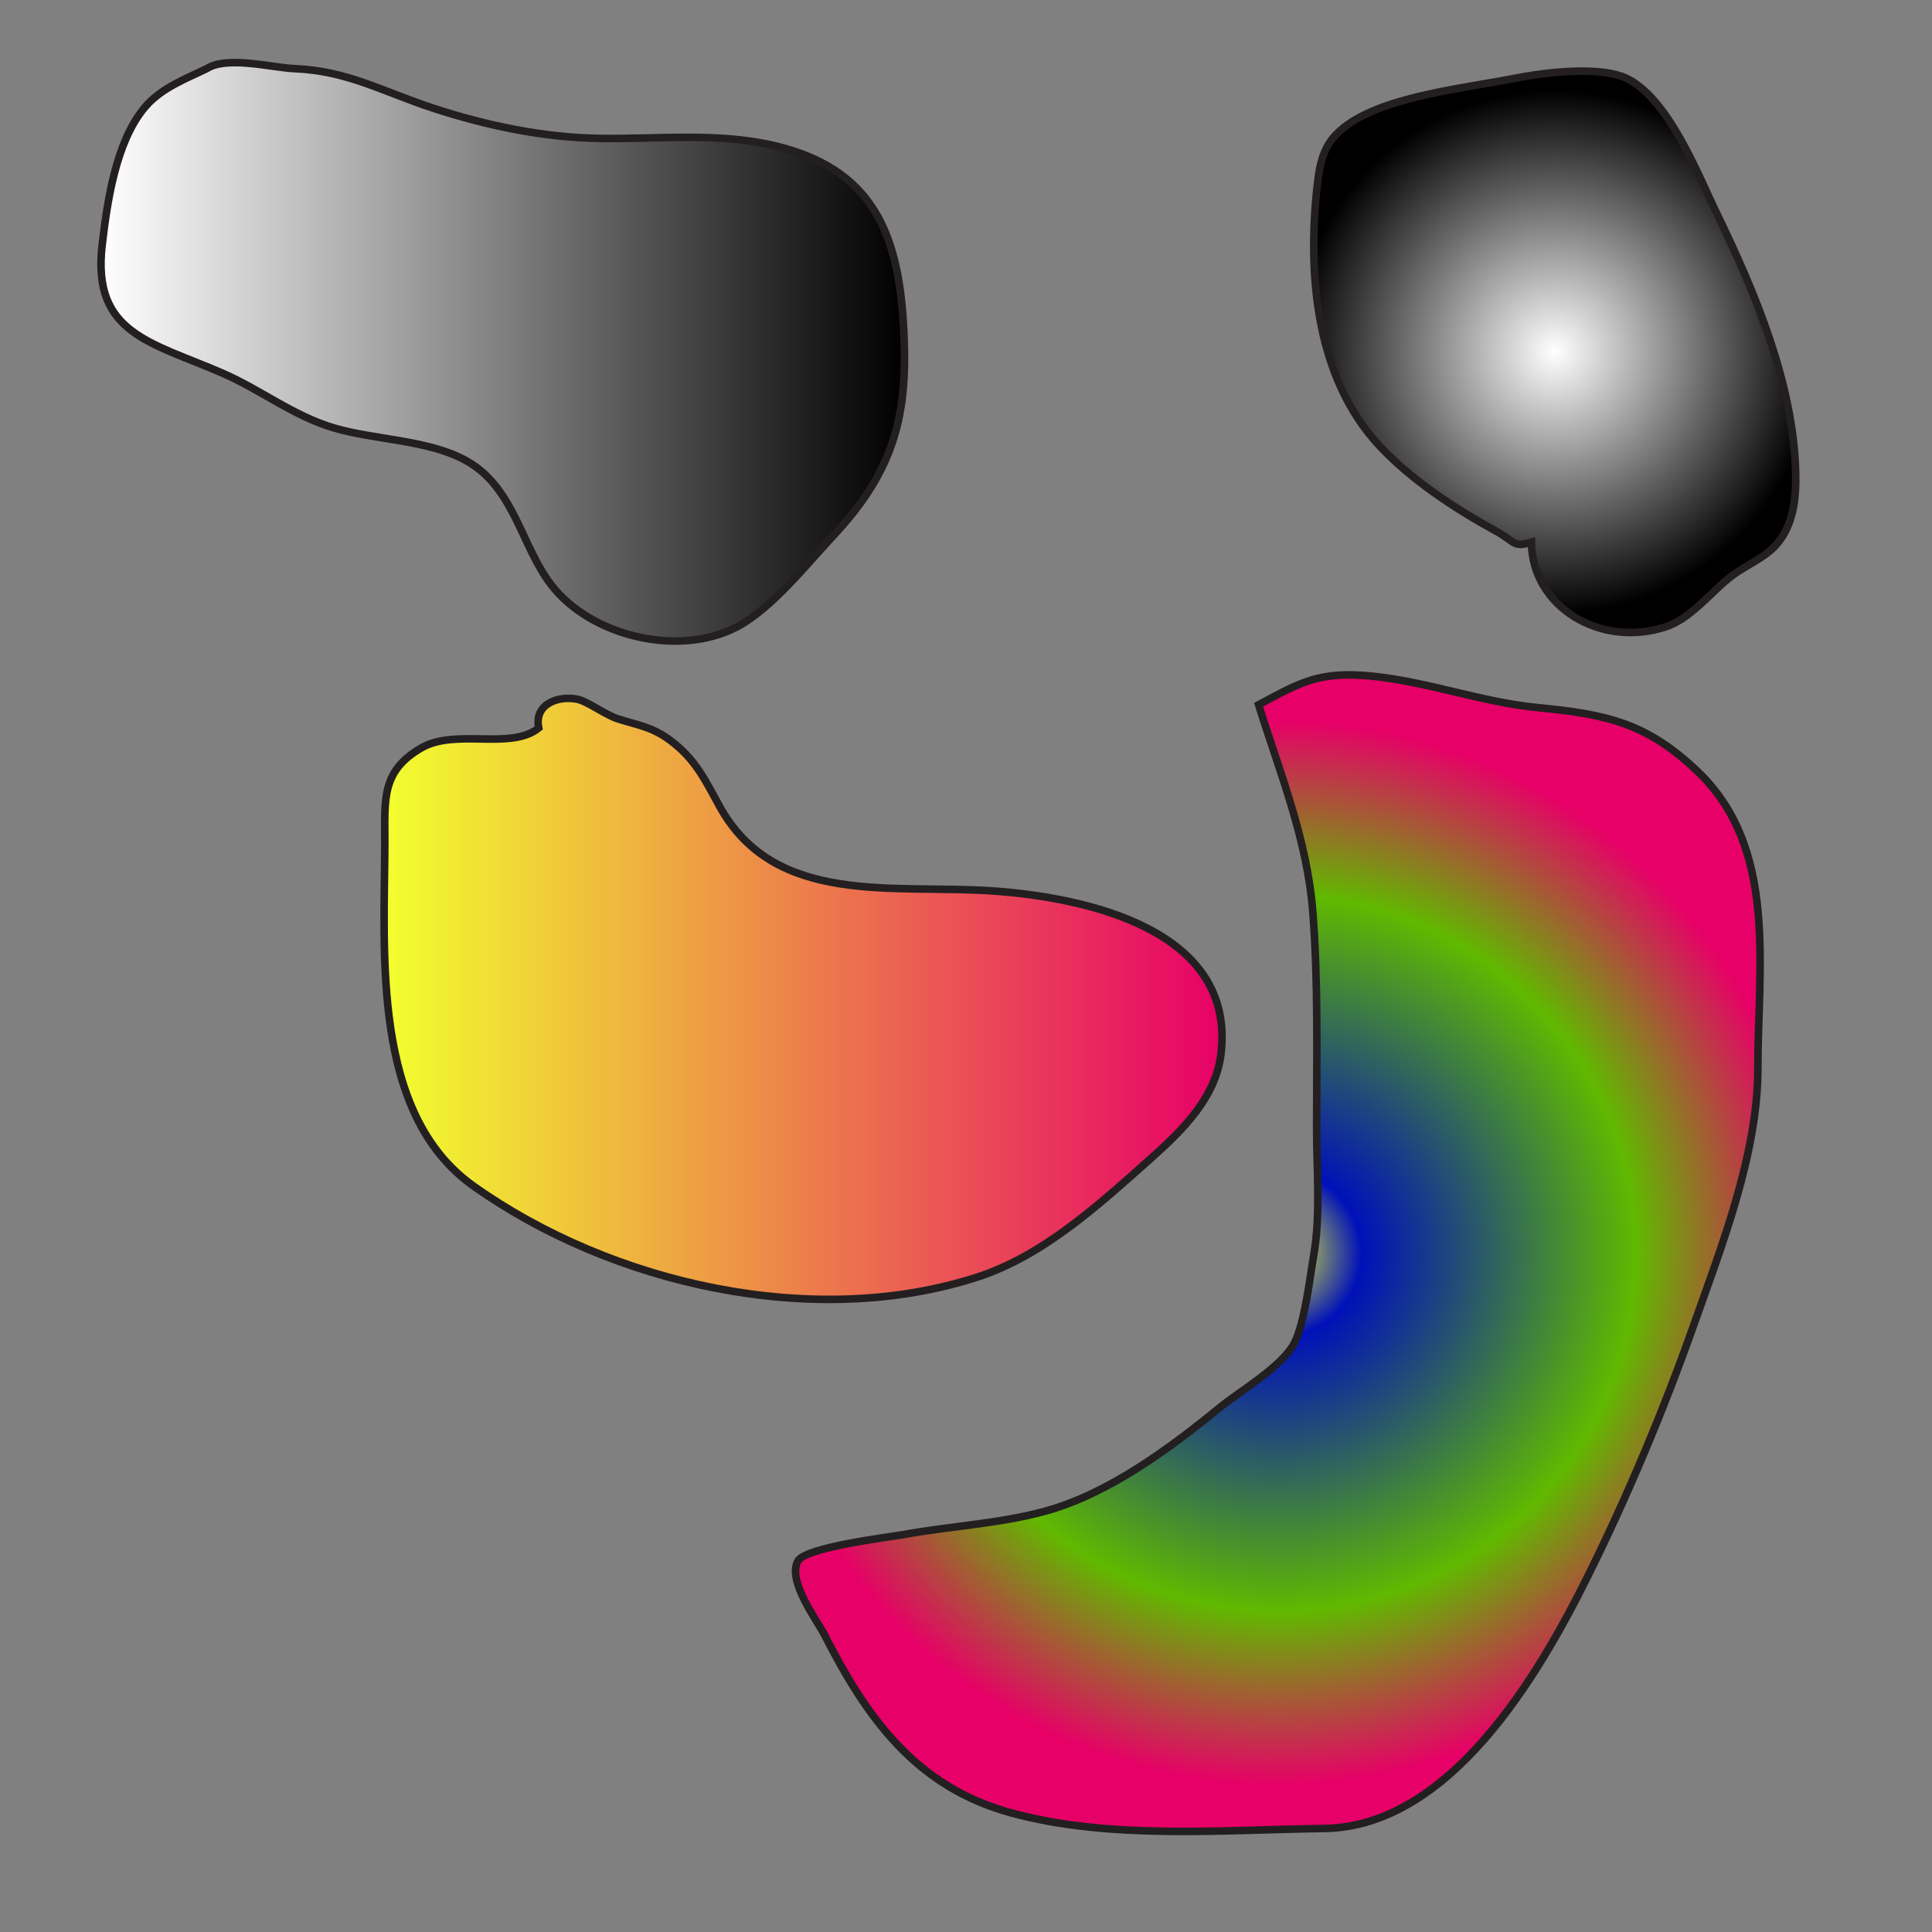 <?xml version="1.0" encoding="utf-8"?>
<!-- Generator: Adobe Illustrator 16.0.4, SVG Export Plug-In . SVG Version: 6.00 Build 0)  -->
<!DOCTYPE svg PUBLIC "-//W3C//DTD SVG 1.1//EN" "http://www.w3.org/Graphics/SVG/1.1/DTD/svg11.dtd">
<svg version="1.1" id="Layer_1" xmlns="http://www.w3.org/2000/svg" xmlns:xlink="http://www.w3.org/1999/xlink" x="0px" y="0px"
	 width="256px" height="256px" viewBox="0 0 256 256" enable-background="new 0 0 256 256" xml:space="preserve">
<rect x="0" y="0" width="256" height="256" fill="#808080" stroke="none"/>
<linearGradient id="SVGID_1_" gradientUnits="userSpaceOnUse" x1="13.382" y1="46.62" x2="119.853" y2="46.62">
	<stop  offset="0" style="stop-color:#FFFFFF"/>
	<stop  offset="1" style="stop-color:#000000"/>
</linearGradient>
<path fill="url(#SVGID_1_)" stroke="#231F20" stroke-miterlimit="10" d="M27.389,9.097c-2.655,1.306-6.042,2.521-8.245,5.175
	c-3.82,4.605-4.938,12.463-5.608,18.22c-1.367,11.756,6.521,12.842,16.005,16.98c5.056,2.207,9.367,5.666,14.754,7.246
	c5.433,1.594,12.509,1.554,17.488,4.329c6.35,3.539,7.242,11.204,11.243,16.431c5.202,6.798,16.873,9.678,24.66,5.566
	c4.558-2.406,9.202-8.277,12.747-12.073c7.157-7.665,9.603-14.489,9.409-24.538c-0.271-14.085-3.212-23.741-16.999-27.082
	c-7.56-1.832-15.5-0.903-23.239-1.008c-7.551-0.103-15.111-1.681-22.287-4.037C50.7,12.133,46.049,9.383,39.055,9.098
	C36.011,8.974,30.142,7.356,27.389,9.097z"/>
<linearGradient id="SVGID_2_" gradientUnits="userSpaceOnUse" x1="50.895" y1="132.356" x2="161.926" y2="132.356">
	<stop  offset="0" style="stop-color:#F2FF2E"/>
	<stop  offset="1" style="stop-color:#E70067"/>
</linearGradient>
<path fill="url(#SVGID_2_)" stroke="#231F20" stroke-miterlimit="10" d="M71.385,96.461c-3.72,2.999-11.007,0.007-15.558,2.643
	c-5.387,3.121-4.817,6.895-4.836,12.68c-0.048,14.545-1.775,35.774,11.755,45.375c18.316,12.996,45.082,19.087,66.759,12.062
	c8.782-2.846,16.187-9.663,22.991-15.723c4.271-3.803,8.613-8.106,9.297-13.899c1.925-16.296-17.607-20.679-30.34-21.55
	c-13.052-0.894-28.785,2.091-36.097-11.191c-1.908-3.467-3.222-6.326-6.651-8.836c-2.418-1.77-4.322-1.942-6.949-2.808
	c-1.536-0.506-3.996-2.328-5.292-2.57C73.802,92.147,70.759,93.366,71.385,96.461z"/>
<radialGradient id="SVGID_3_" cx="169.318" cy="166.049" r="70.552" gradientUnits="userSpaceOnUse">
	<stop  offset="0" style="stop-color:#F2FF2E"/>
	<stop  offset="0.157" style="stop-color:#0011B9"/>
	<stop  offset="0.672" style="stop-color:#60B900"/>
	<stop  offset="1" style="stop-color:#E70067"/>
</radialGradient>
<path fill="url(#SVGID_3_)" stroke="#231F20" stroke-miterlimit="10" d="M166.77,93.385c2.876,9.196,6.449,17.819,7.197,27.581
	c0.717,9.356,0.496,19.103,0.492,28.498c-0.002,5.606,0.561,11.482-0.409,17.035c-0.525,3.01-1.148,8.713-2.547,11.461
	c-1.566,3.078-7.261,6.419-9.676,8.39c-6.672,5.44-14.806,11.533-23.271,13.871c-6.123,1.69-12.743,1.997-18.991,3.143
	c-1.661,0.305-12.877,1.646-13.854,3.489c-1.41,2.659,2.555,7.839,3.542,9.776c5.626,11.05,12.137,20.146,24.713,23.583
	c13.113,3.585,28.006,2.246,41.476,2.073c16.677-0.213,28.393-20.244,34.915-33.361c5.272-10.604,10.064-22.035,14.021-33.203
	c3.764-10.623,8.539-22.808,8.548-34.119c0.011-13.634,2.664-29.241-7.994-39.392c-6.687-6.367-11.929-7.554-21.112-8.44
	c-7.517-0.725-14.611-3.442-22.086-4.181C174.759,88.899,172.257,90.451,166.77,93.385z"/>
<radialGradient id="SVGID_4_" cx="206.013" cy="46.621" r="34.664" gradientUnits="userSpaceOnUse">
	<stop  offset="0" style="stop-color:#FFFFFF"/>
	<stop  offset="1" style="stop-color:#000000"/>
</radialGradient>
<path fill="url(#SVGID_4_)" stroke="#231F20" stroke-miterlimit="10" d="M202.923,71.846c-2.435,0.755-2.126-0.054-4.611-1.42
	c-5.485-3.014-11.275-6.784-15.564-11.39c-8.278-8.891-9.498-22.38-8.256-34.037c0.427-4.006,1.023-6.307,4.071-8.477
	c5.382-3.829,15.646-4.86,21.979-6.118c3.818-0.758,11.733-1.833,15.351,0.158c5.418,2.98,9.146,12.708,11.6,17.751
	c5.062,10.413,10.127,22.479,10.443,34.218c0.091,3.393-0.249,7.075-2.638,9.729c-1.511,1.679-4.03,2.683-5.814,4.038
	c-2.797,2.123-5.354,5.637-8.772,6.761C212.098,85.895,202.993,80.424,202.923,71.846z"/>
</svg>

